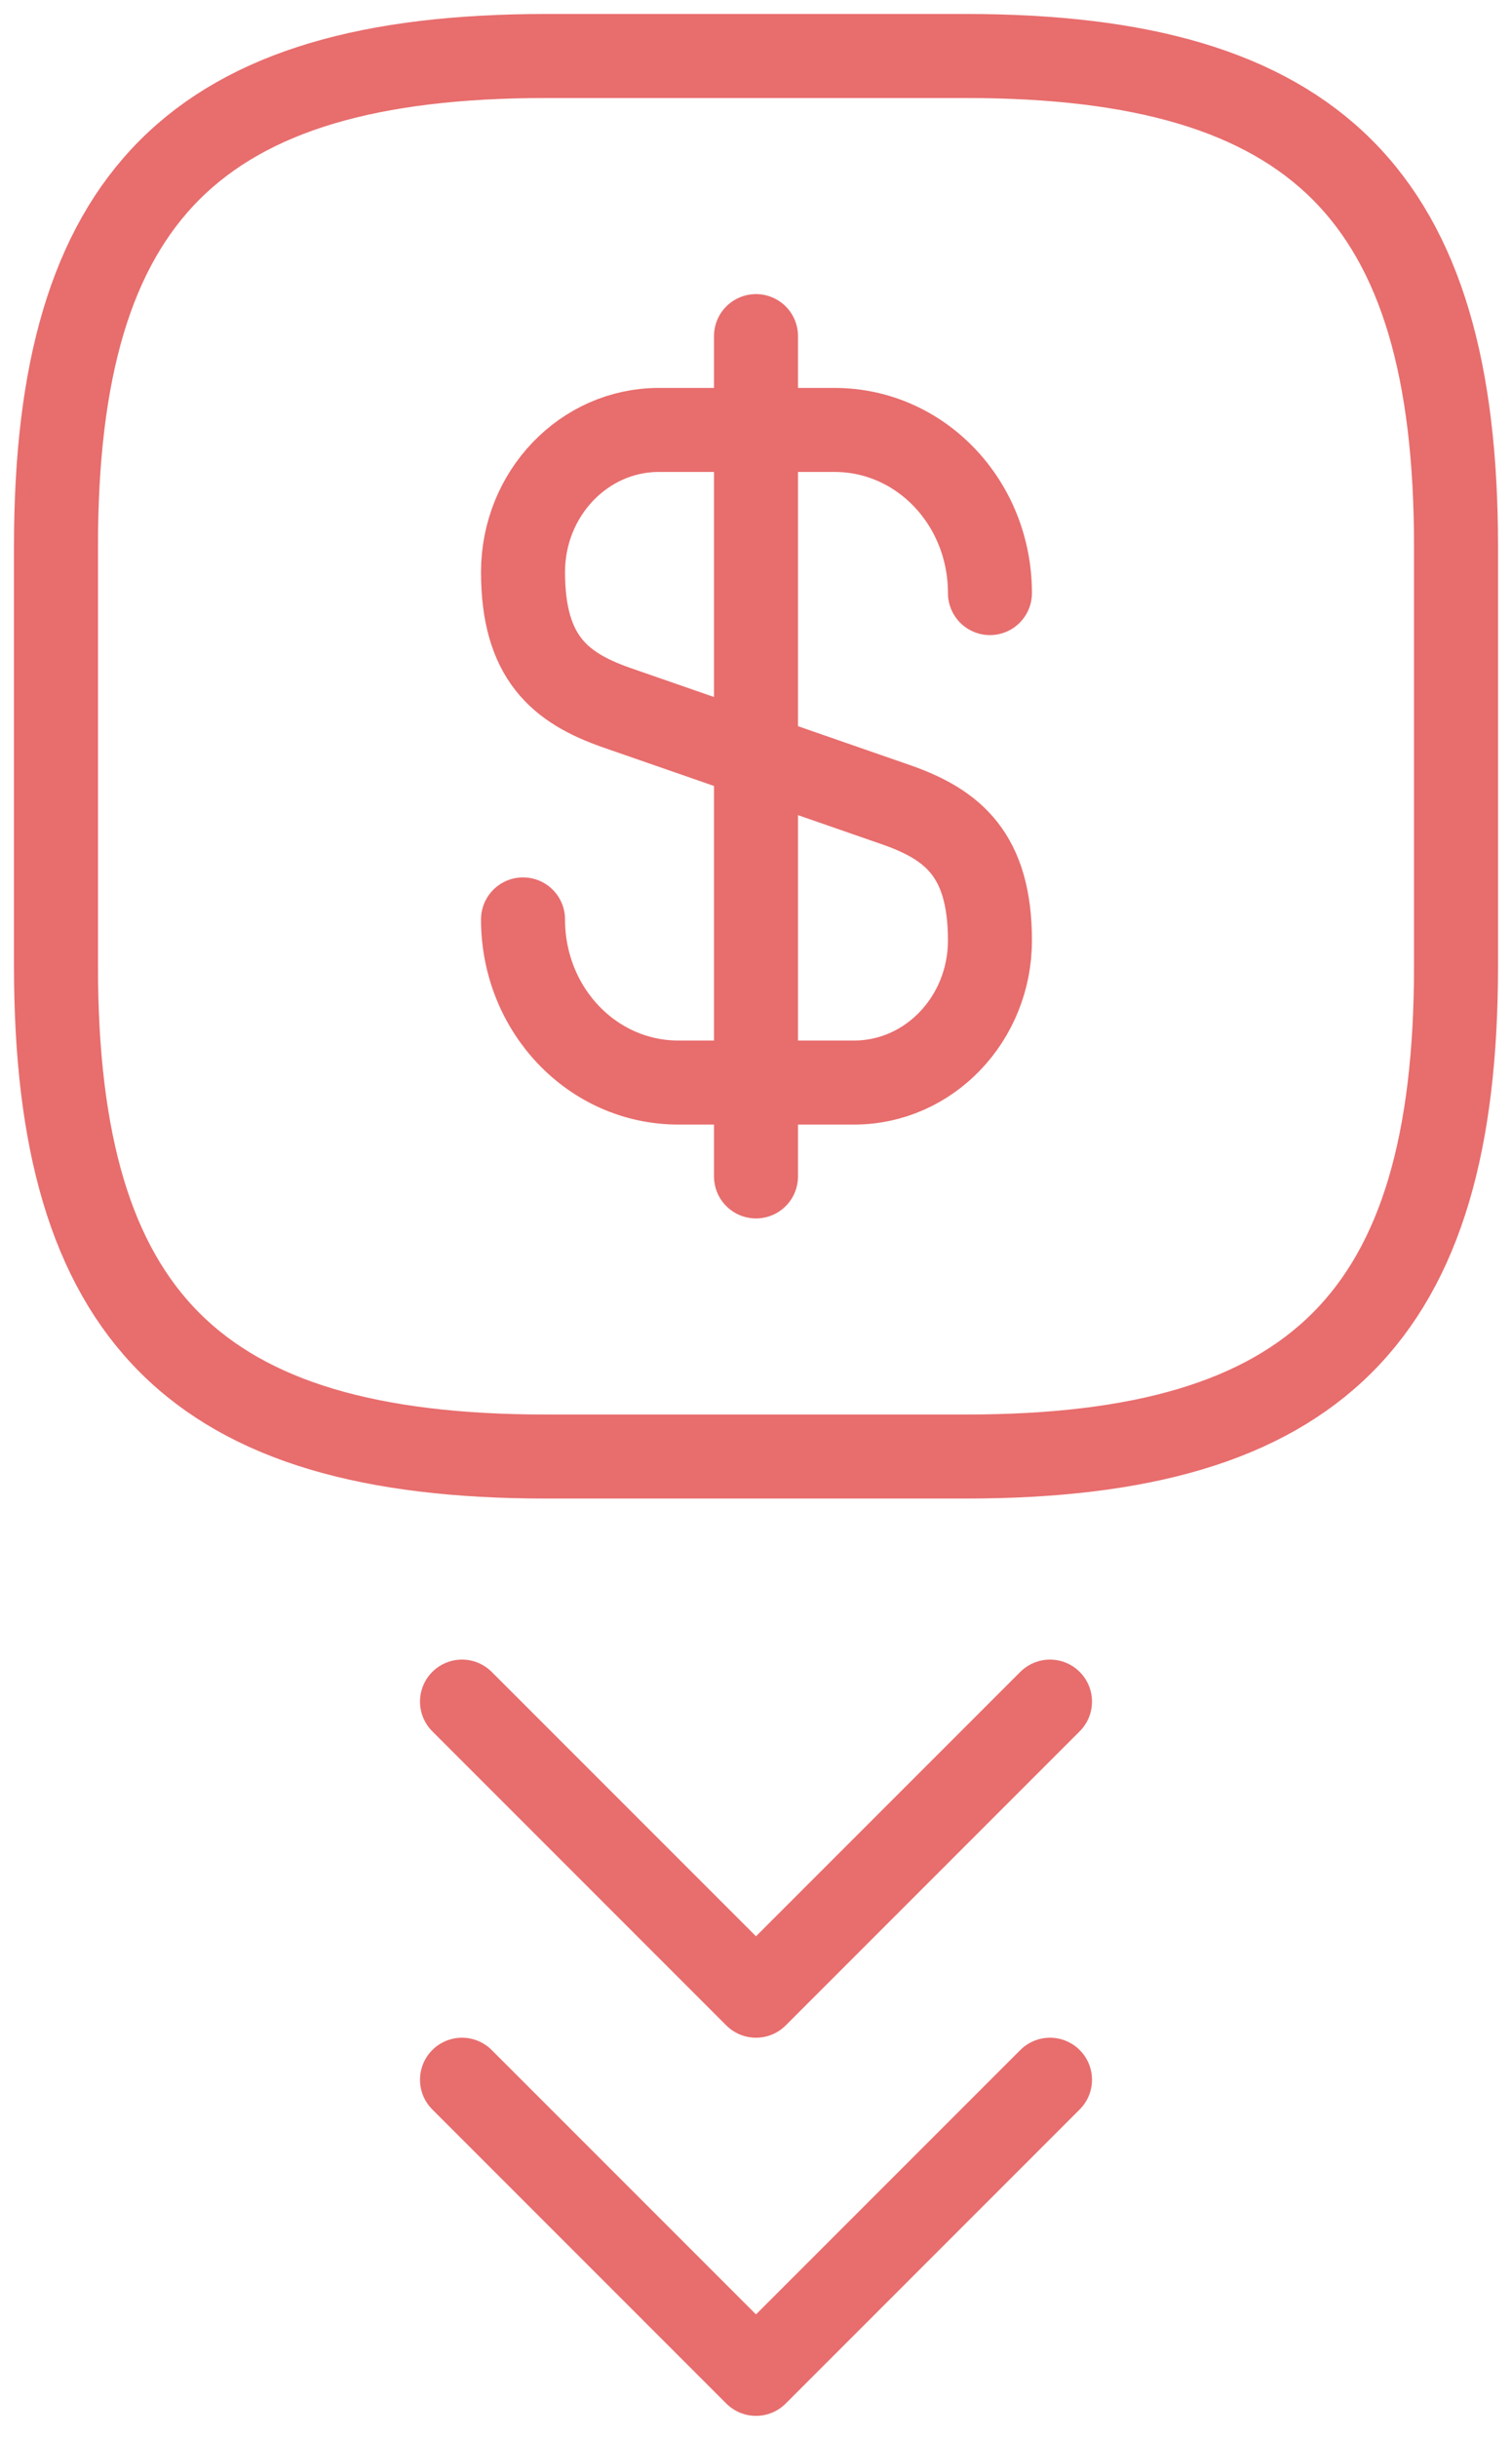 <svg width="36" height="58" viewBox="0 0 36 58" fill="none" xmlns="http://www.w3.org/2000/svg">
<path d="M12.453 21.883C12.453 24.033 14.103 25.766 16.153 25.766H20.337C22.12 25.766 23.57 24.25 23.57 22.383C23.57 20.35 22.686 19.633 21.37 19.166L14.653 16.833C13.336 16.366 12.453 15.65 12.453 13.616C12.453 11.75 13.903 10.233 15.687 10.233H19.87C21.92 10.233 23.57 11.966 23.57 14.116M18 8V28M11 40.5L18 47.5L25 40.5M11 49.5L18 56.5L25 49.5M23 34.667H13C4.667 34.667 1.333 31.333 1.333 23V13C1.333 4.667 4.667 1.333 13 1.333H23C31.333 1.333 34.667 4.667 34.667 13V23C34.667 31.333 31.333 34.667 23 34.667Z" stroke="#E86D6D" stroke-width="2" stroke-linecap="round" stroke-linejoin="round"/>
</svg>
